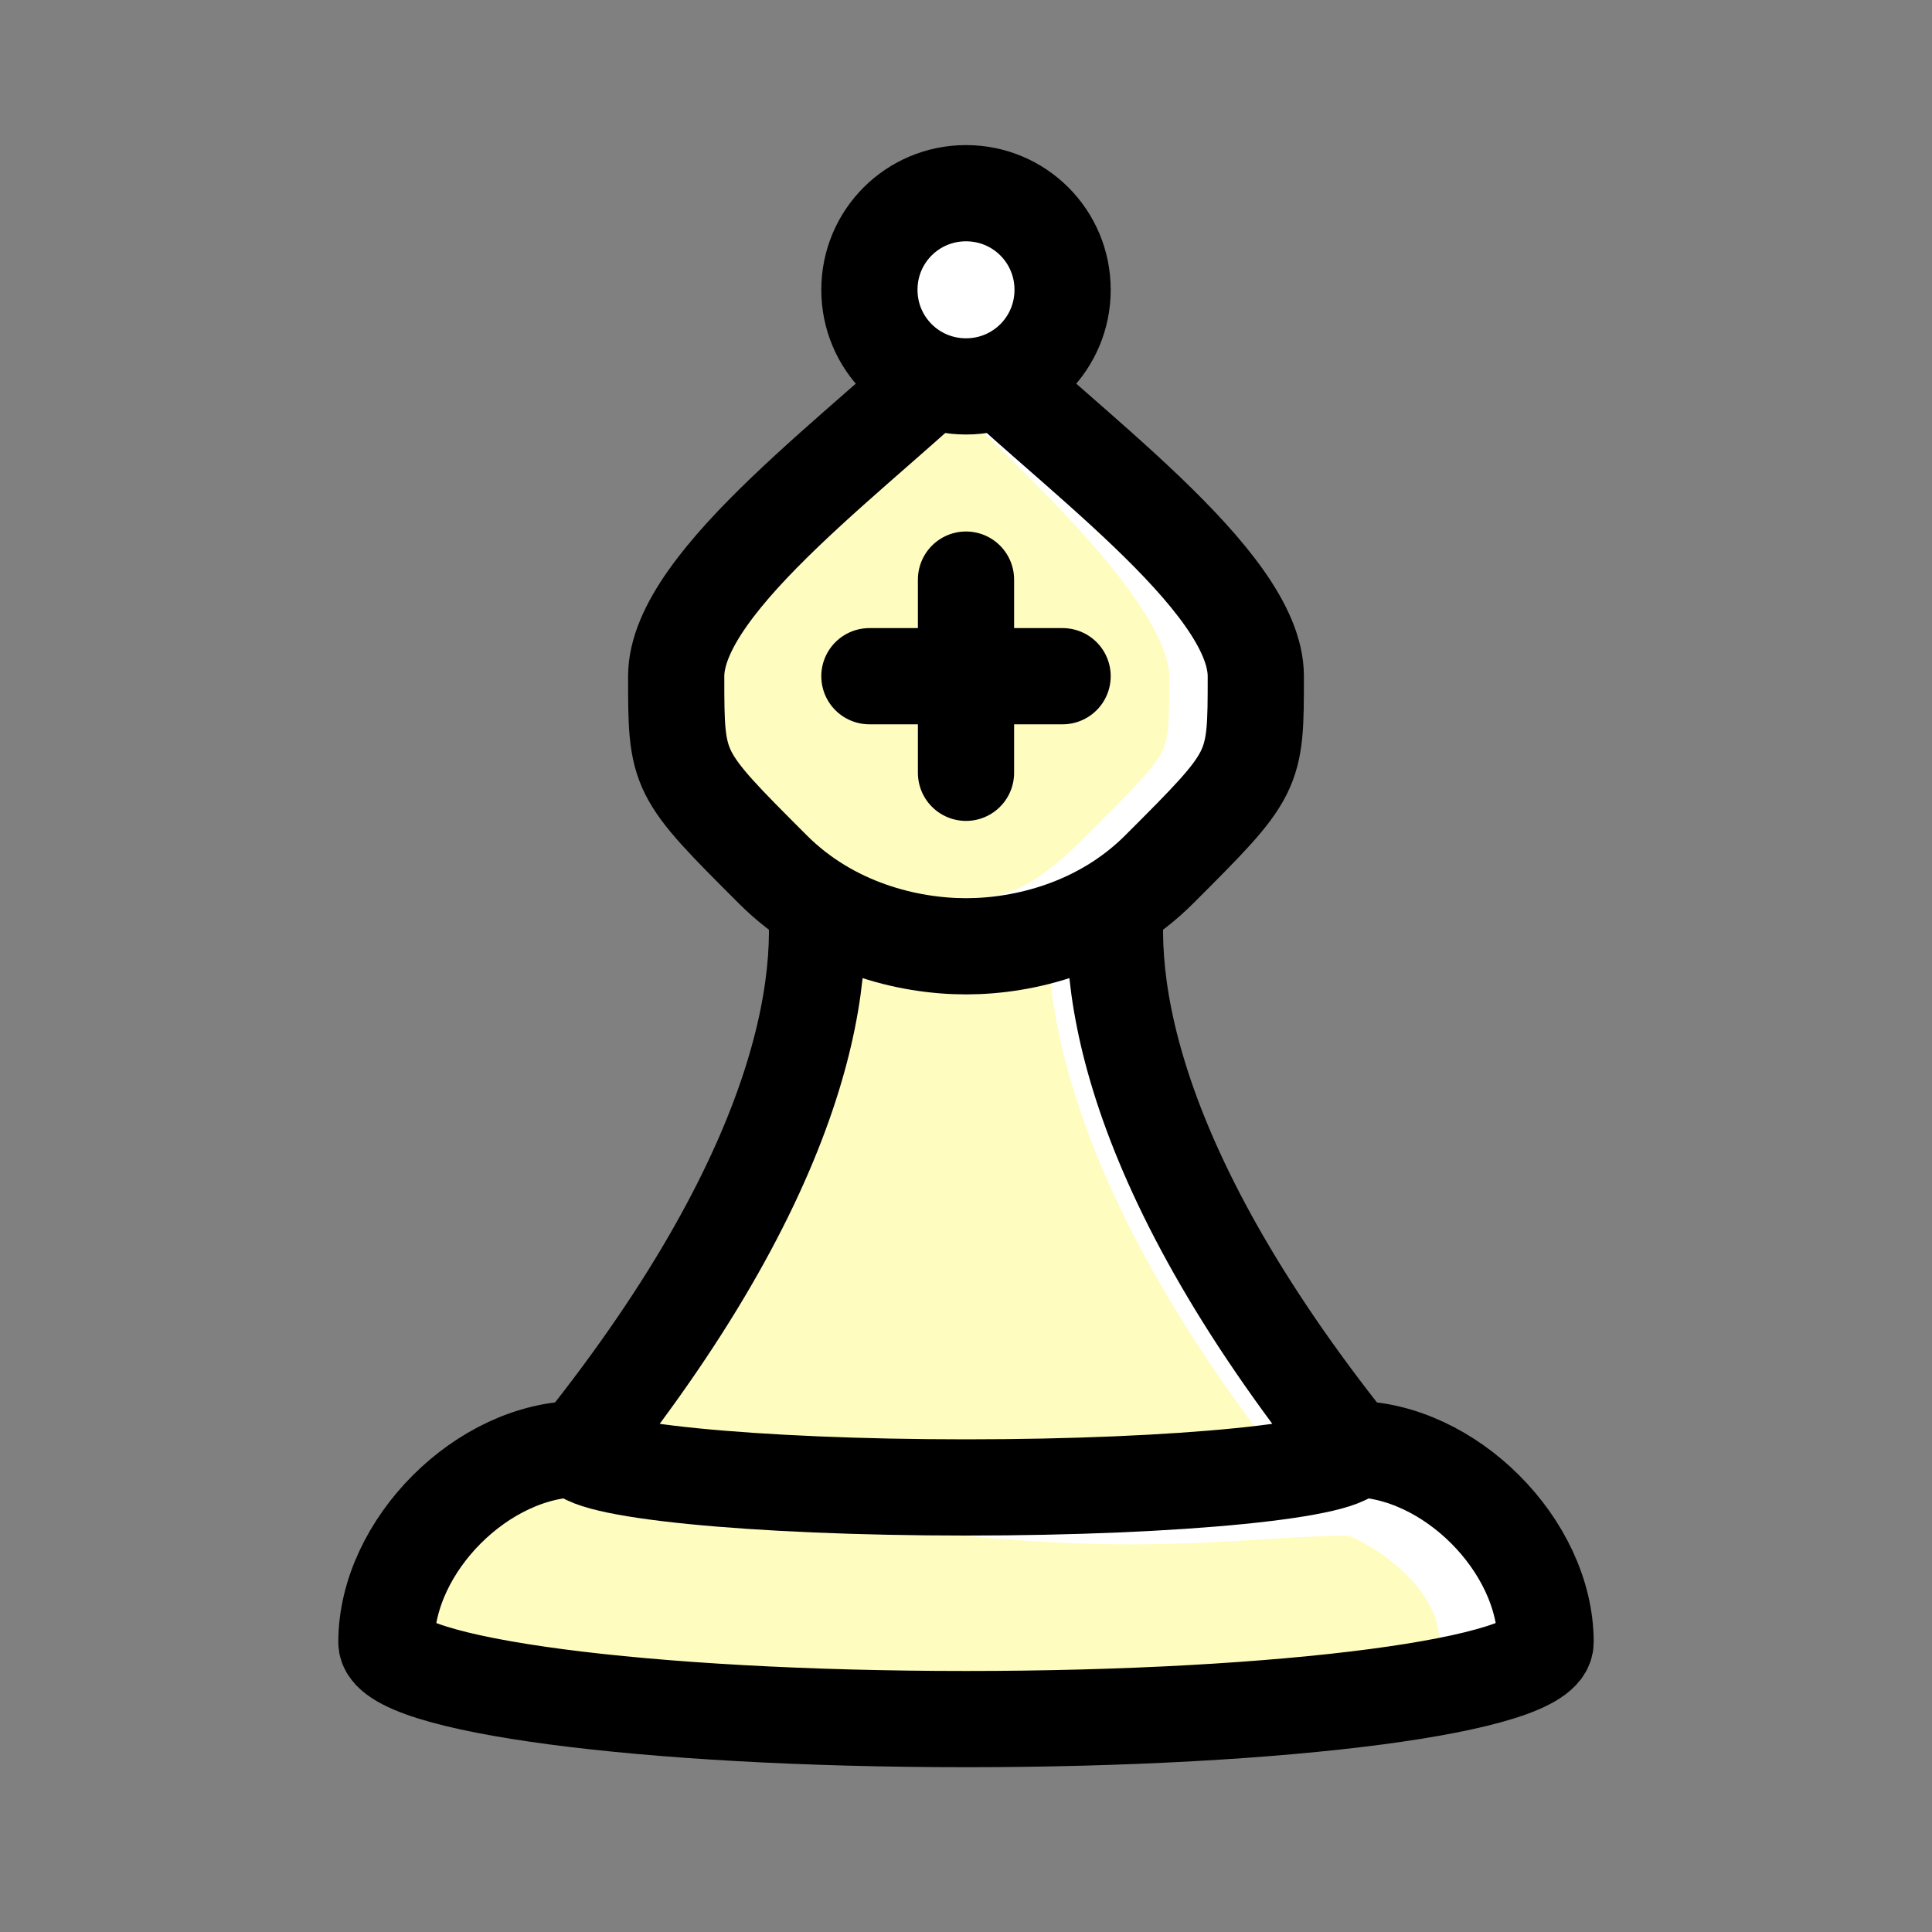 <?xml version="1.0" encoding="UTF-8"?>
<svg xmlns="http://www.w3.org/2000/svg" xmlns:xlink="http://www.w3.org/1999/xlink" width="10pt" height="10pt" viewBox="0 0 10 10" version="1.1">
<rect x="0" y="0" width="10" height="10" fill="#808080" stroke="none"/>
<g id="white-bishop">
<path style=" stroke:none;fill-rule:nonzero;fill:rgb(100%,98.724%,75%);fill-opacity:1;" d="M 7 7.5 C 7 7.391 6.105 7.301 5 7.301 C 3.895 7.301 3 7.391 3 7.5 M 3 7.5 C 2.5 7.5 2 8 2 8.5 C 2 8.723 3.344 8.898 5 8.898 C 6.656 8.898 8 8.723 8 8.5 C 8 8 7.5 7.5 7 7.5 "/>
<path style="fill:none;stroke-width:0.498;stroke-linecap:round;stroke-linejoin:round;stroke:rgb(100%,100%,100%);stroke-opacity:1;stroke-miterlimit:10;" d="M 7.699 1.5 C 7.699 2 7.102 2.301 7 2.301 C 6.5 2.301 6 2.199 5 2.301 " transform="matrix(1,0,0,-1,0,10)"/>
<path style="fill:none;stroke-width:0.498;stroke-linecap:round;stroke-linejoin:round;stroke:rgb(0%,0%,0%);stroke-opacity:1;stroke-miterlimit:10;" d="M 7 2.5 C 7 2.609 6.105 2.699 5 2.699 C 3.895 2.699 3 2.609 3 2.5 M 3 2.5 C 2.5 2.5 2 2 2 1.5 C 2 1.277 3.344 1.102 5 1.102 C 6.656 1.102 8 1.277 8 1.5 C 8 2 7.5 2.5 7 2.5 " transform="matrix(1,0,0,-1,0,10)"/>
<path style=" stroke:none;fill-rule:nonzero;fill:rgb(100%,98.724%,75%);fill-opacity:1;" d="M 5 4.5 L 4.199 4.5 C 4.301 5 4.199 6 3 7.5 C 3 7.609 3.895 7.699 5 7.699 C 6.105 7.699 7 7.609 7 7.5 M 7 7.5 C 5.801 6 5.699 5 5.801 4.5 L 5 4.5 "/>
<path style="fill:none;stroke-width:0.498;stroke-linecap:round;stroke-linejoin:round;stroke:rgb(100%,100%,100%);stroke-opacity:1;stroke-miterlimit:10;" d="M 6.898 2.5 C 5.699 4 5.602 5 5.699 5.5 " transform="matrix(1,0,0,-1,0,10)"/>
<path style="fill:none;stroke-width:0.498;stroke-linecap:round;stroke-linejoin:round;stroke:rgb(0%,0%,0%);stroke-opacity:1;stroke-miterlimit:10;" d="M 5 5.5 L 4.199 5.5 C 4.301 5 4.199 4 3 2.5 C 3 2.391 3.895 2.301 5 2.301 C 6.105 2.301 7 2.391 7 2.5 M 7 2.5 C 5.801 4 5.699 5 5.801 5.5 L 5 5.5 " transform="matrix(1,0,0,-1,0,10)"/>
<path style=" stroke:none;fill-rule:nonzero;fill:rgb(100%,98.724%,75%);fill-opacity:1;" d="M 5 1.801 C 4.5 2.301 3.5 3 3.5 3.5 C 3.5 4 3.5 4 4 4.5 C 4.301 4.801 4.699 4.898 5 4.898 C 5.301 4.898 5.699 4.801 6 4.5 C 6.5 4 6.5 4 6.5 3.5 C 6.5 3 5.5 2.301 5 1.801 "/>
<path style="fill:none;stroke-width:0.498;stroke-linecap:round;stroke-linejoin:round;stroke:rgb(100%,100%,100%);stroke-opacity:1;stroke-miterlimit:10;" d="M 5 5.102 C 5.301 5.102 5.5 5.199 5.801 5.5 C 6.301 6 6.301 6 6.301 6.5 C 6.301 7 5.5 7.699 5 8.199 " transform="matrix(1,0,0,-1,0,10)"/>
<path style="fill:none;stroke-width:0.498;stroke-linecap:round;stroke-linejoin:round;stroke:rgb(0%,0%,0%);stroke-opacity:1;stroke-miterlimit:10;" d="M 5 8.199 C 4.5 7.699 3.5 7 3.5 6.5 C 3.5 6 3.5 6 4 5.5 C 4.301 5.199 4.699 5.102 5 5.102 C 5.301 5.102 5.699 5.199 6 5.5 C 6.5 6 6.5 6 6.5 6.5 C 6.5 7 5.5 7.699 5 8.199 " transform="matrix(1,0,0,-1,0,10)"/>
<path style="fill:none;stroke-width:0.498;stroke-linecap:round;stroke-linejoin:round;stroke:rgb(0%,0%,0%);stroke-opacity:1;stroke-miterlimit:10;" d="M 4.5 6.5 L 5.5 6.5 M 5 6 L 5 7 " transform="matrix(1,0,0,-1,0,10)"/>
<path style="fill-rule:nonzero;fill:rgb(100%,100%,100%);fill-opacity:1;stroke-width:0.498;stroke-linecap:round;stroke-linejoin:round;stroke:rgb(0%,0%,0%);stroke-opacity:1;stroke-miterlimit:10;" d="M 5.5 8.5 C 5.5 8.777 5.277 9 5 9 C 4.723 9 4.5 8.777 4.5 8.5 C 4.5 8.223 4.723 8 5 8 C 5.277 8 5.5 8.223 5.5 8.5 Z M 5.5 8.5 " transform="matrix(1,0,0,-1,0,10)"/>
</g>
</svg>
